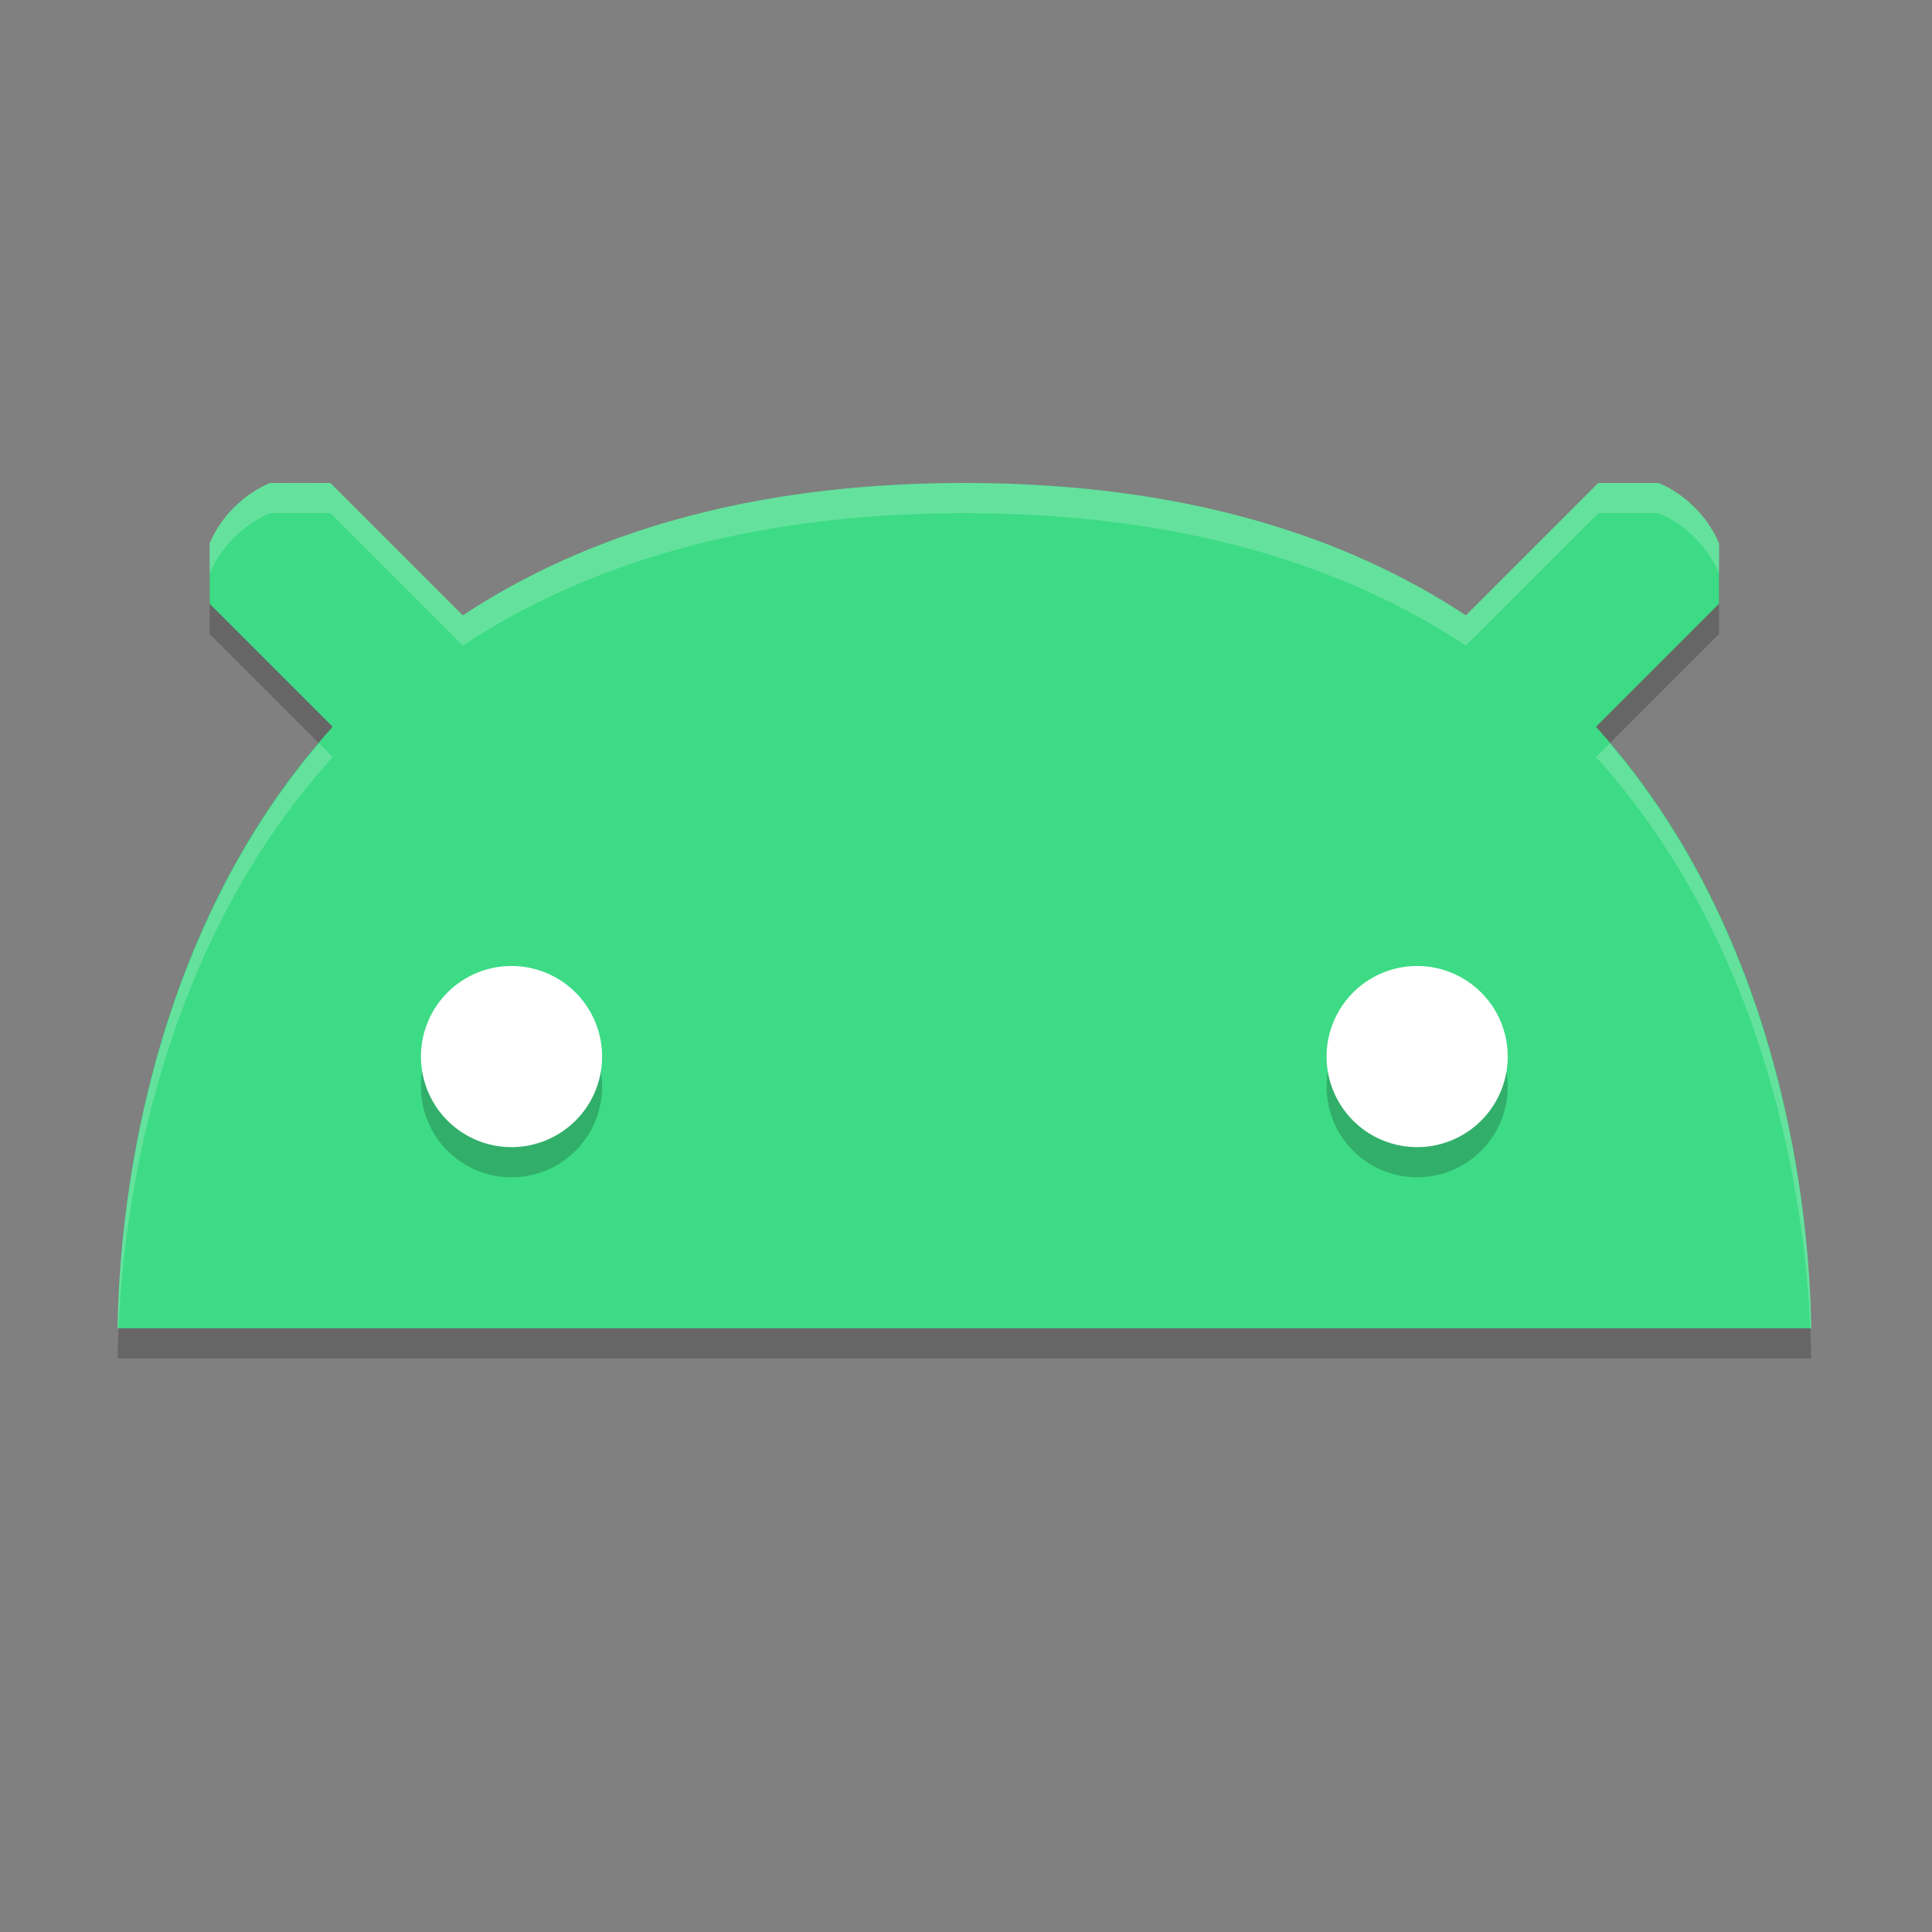 <svg width="64" height="64" version="1.1" xmlns="http://www.w3.org/2000/svg">
 <rect width="100%" height="100%" fill="#808080" stroke="none"/>
 <g transform="translate(-.055)">
  <path d="m9 17c-0.871 0.361-1.639 1.129-2 2v2l4.076 4.076c-7.072 7.815-7.094 18.66-7.125 19.924h56.104c-0.035-1.264-0.058-12.109-7.131-19.924l4.076-4.076v-2c-0.361-0.871-1.129-1.639-2-2h-2l-4.385 4.385c-3.985-2.627-9.351-4.385-16.615-4.385-7.264 0-12.63 1.758-16.615 4.385l-4.385-4.385c-0.663-0.003-1 0-2 0z" style="opacity:.2"/>
  <path d="m 9,16 c -0.871,0.361 -1.639,1.129 -2,2 v 2 l 4.076,4.076 C 4.004,31.891 3.982,42.736 3.951,44 H 60.055 c -0.035,-1.264 -0.058,-12.109 -7.131,-19.924 L 57,20 v -2 c -0.361,-0.871 -1.129,-1.639 -2,-2 h -2 l -4.385,4.385 C 44.63,17.758 39.264,16 32,16 24.736,16 19.37,17.758 15.385,20.385 L 11,16 c -0.663,-0.003 -1,0 -2,0 z" style="fill:#3ddb85"/>
  <path d="m17 33a3 3 0 0 0-3 3 3 3 0 0 0 3 3 3 3 0 0 0 3-3 3 3 0 0 0-3-3zm30 0a3 3 0 0 0-3 3 3 3 0 0 0 3 3 3 3 0 0 0 3-3 3 3 0 0 0-3-3z" style="opacity:.2"/>
  <path d="m17 32a3 3 0 0 0-3 3 3 3 0 0 0 3 3 3 3 0 0 0 3-3 3 3 0 0 0-3-3zm30 0a3 3 0 0 0-3 3 3 3 0 0 0 3 3 3 3 0 0 0 3-3 3 3 0 0 0-3-3z" style="fill:#ffffff"/>
  <path d="m9 16c-0.871 0.361-1.639 1.129-2 2v1c0.361-0.871 1.129-1.639 2-2 1 0 1.337-0.003 2 0l4.385 4.385c3.985-2.627 9.351-4.385 16.615-4.385 7.264 0 12.63 1.758 16.615 4.385l4.385-4.385h2c0.871 0.361 1.639 1.129 2 2v-1c-0.361-0.871-1.129-1.639-2-2h-2l-4.385 4.385c-3.985-2.627-9.351-4.385-16.615-4.385-7.264 0-12.63 1.758-16.615 4.385l-4.385-4.385c-0.663-0.003-1 0-2 0zm1.623 8.623c-6.601 7.765-6.642 18.142-6.672 19.377h0.031c0.133-3.109 0.96-12.146 7.094-18.924zm42.754 0-0.453 0.453c6.134 6.778 6.964 15.815 7.1 18.924h0.031c-0.034-1.235-0.076-11.612-6.678-19.377z" style="fill:#ffffff;opacity:.2"/>
 </g>
</svg>
